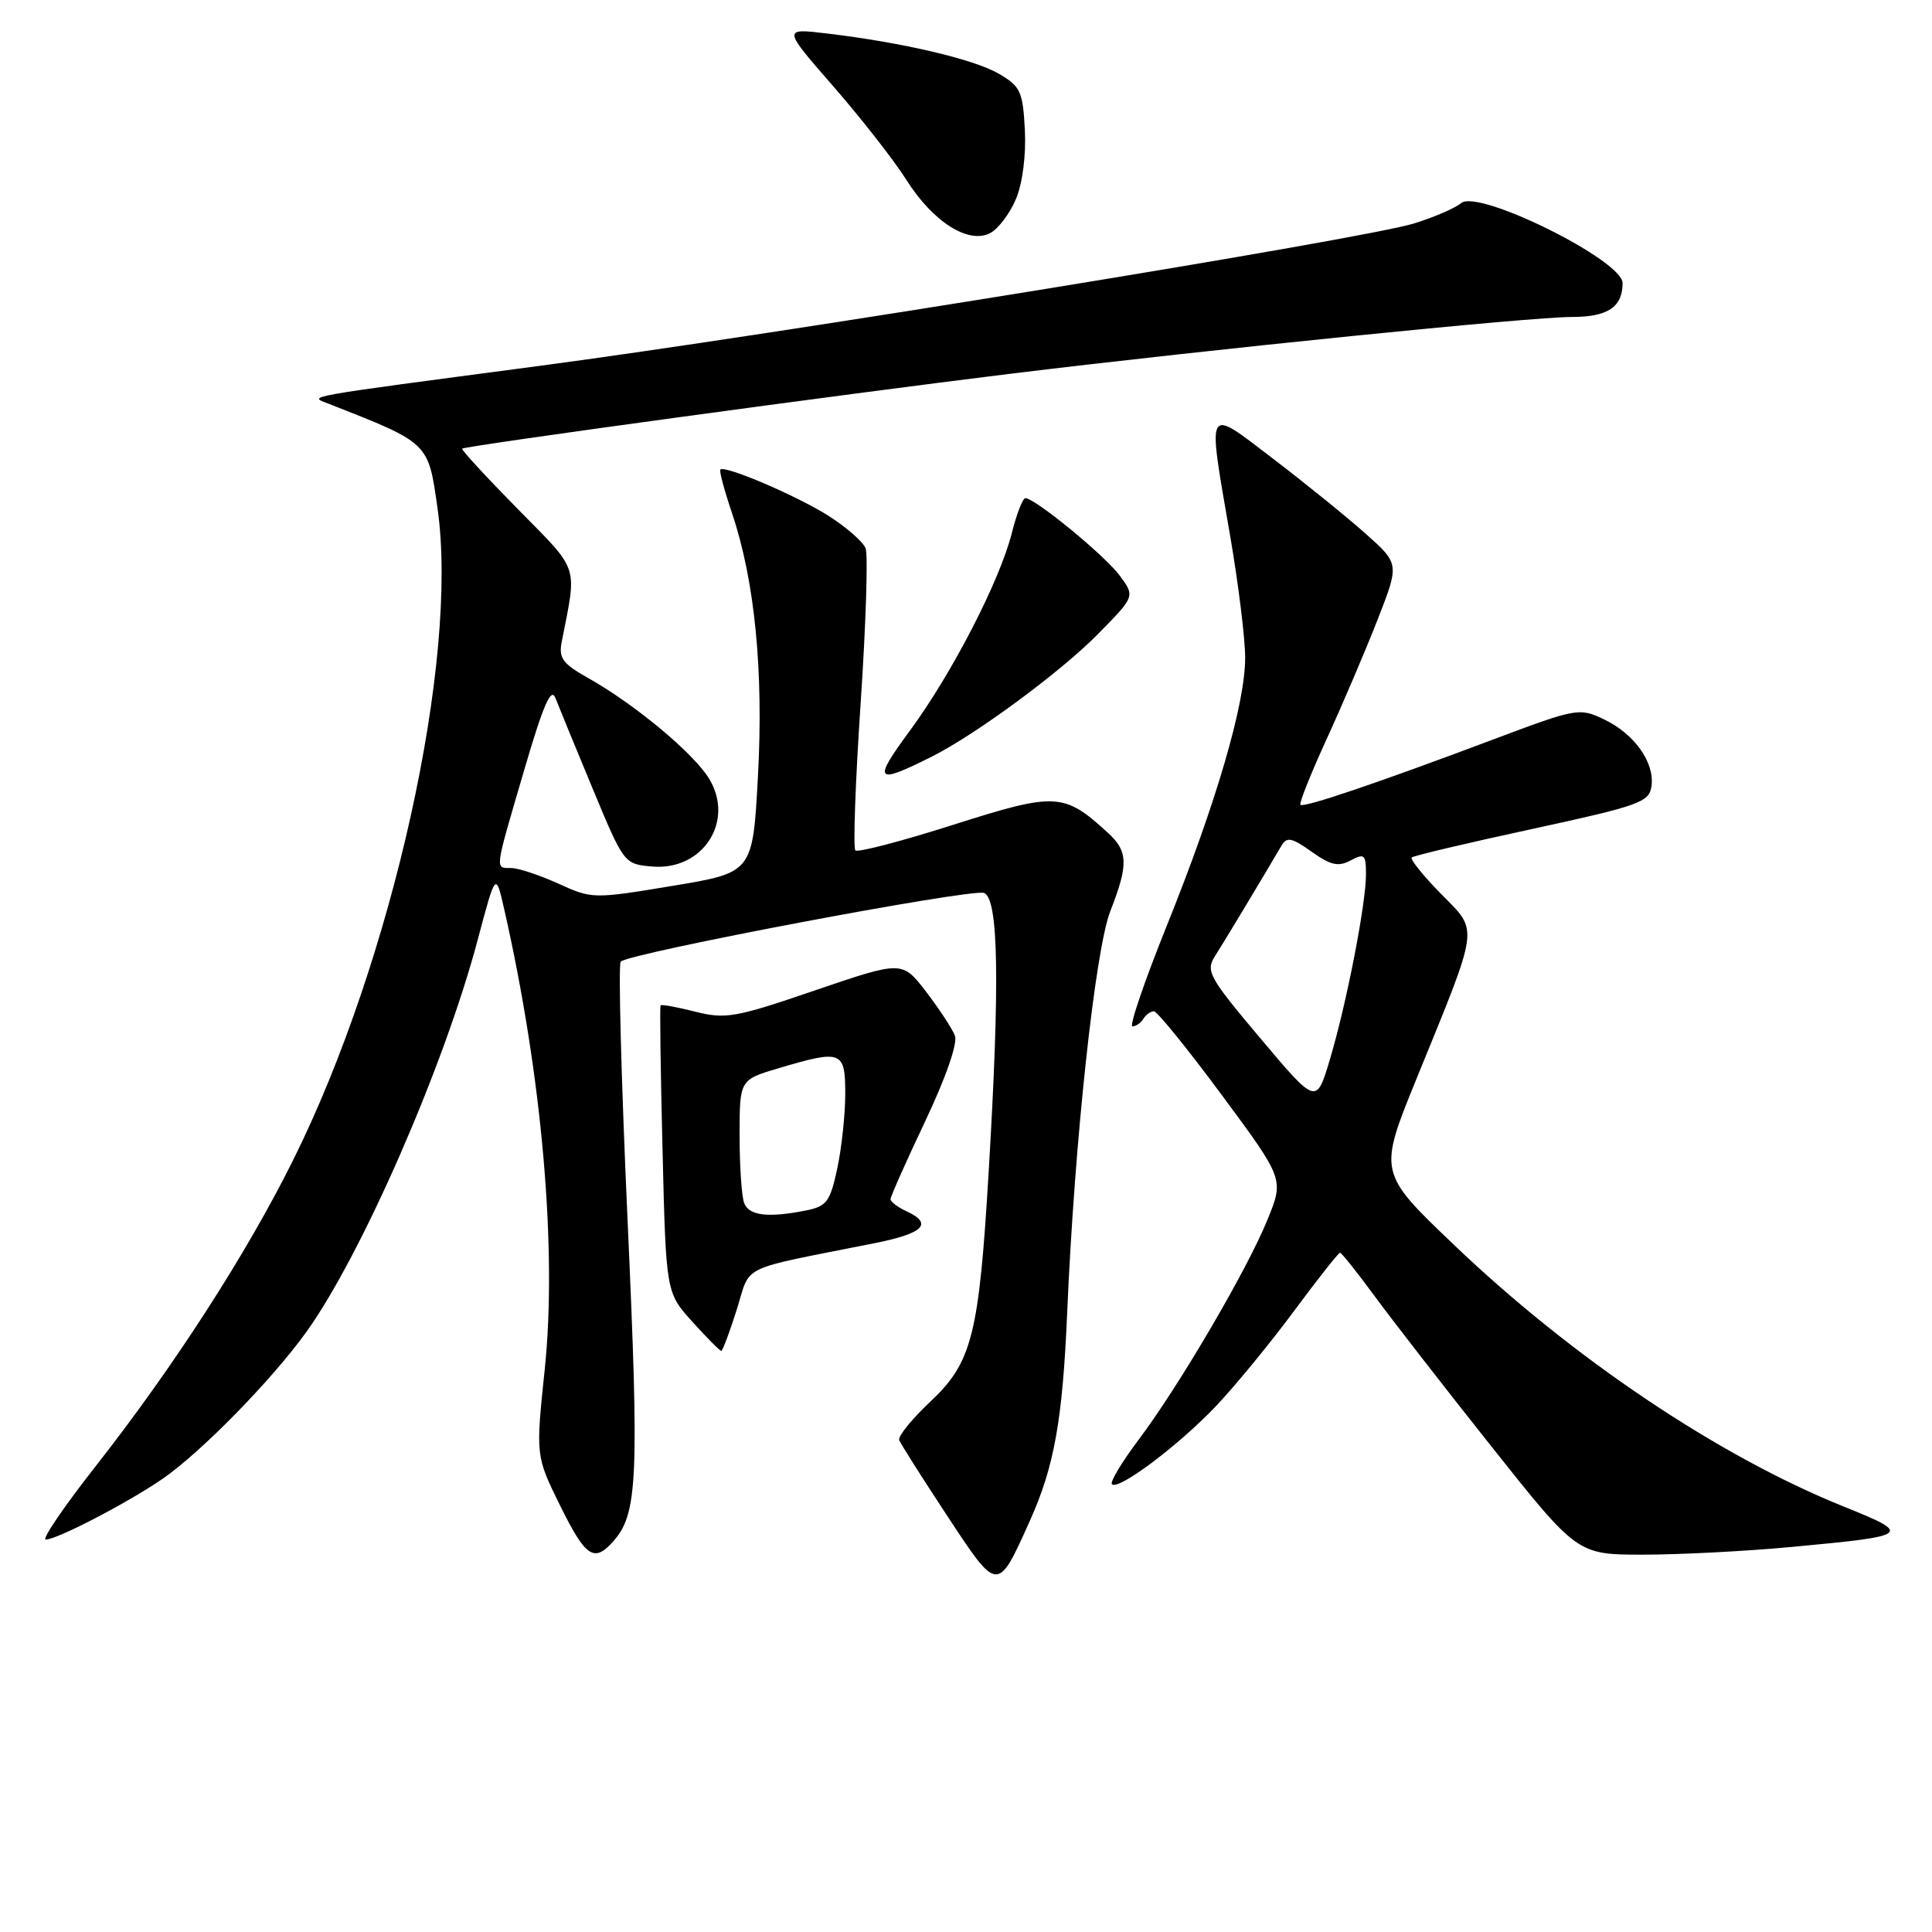 <?xml version="1.0" encoding="UTF-8" standalone="no"?>
<!DOCTYPE svg PUBLIC "-//W3C//DTD SVG 1.1//EN" "http://www.w3.org/Graphics/SVG/1.1/DTD/svg11.dtd" >
<svg xmlns="http://www.w3.org/2000/svg" xmlns:xlink="http://www.w3.org/1999/xlink" version="1.1" viewBox="0 0 256 256">
 <g >
 <path fill="currentColor"
d=" M 136.47 201.50 C 139.70 194.31 140.80 188.17 141.41 173.86 C 142.37 151.36 145.11 125.86 147.13 120.71 C 149.55 114.52 149.49 112.79 146.75 110.30 C 140.97 105.02 139.89 104.97 126.34 109.28 C 119.50 111.46 113.65 112.99 113.34 112.68 C 113.03 112.36 113.34 103.59 114.04 93.18 C 114.74 82.76 115.03 73.53 114.70 72.66 C 114.37 71.80 112.16 69.86 109.80 68.36 C 105.61 65.70 96.05 61.61 95.45 62.22 C 95.28 62.38 95.98 64.99 97.00 68.01 C 100.02 76.97 101.19 88.92 100.43 102.91 C 99.74 115.62 99.74 115.62 89.12 117.38 C 78.64 119.12 78.44 119.12 74.00 117.09 C 71.53 115.97 68.71 115.03 67.75 115.02 C 65.55 114.99 65.47 115.65 69.47 102.00 C 71.99 93.38 73.03 91.00 73.60 92.50 C 74.03 93.60 76.24 99.00 78.53 104.50 C 82.68 114.48 82.70 114.50 86.44 114.82 C 93.14 115.38 97.39 108.81 93.96 103.18 C 91.91 99.81 84.11 93.31 77.93 89.84 C 74.55 87.94 74.01 87.20 74.43 85.05 C 76.47 74.65 76.87 75.85 68.58 67.42 C 64.40 63.17 61.09 59.58 61.24 59.45 C 61.66 59.07 111.69 52.24 134.00 49.51 C 160.61 46.26 202.76 42.00 208.28 42.00 C 213.04 42.00 215.00 40.69 215.00 37.51 C 215.00 34.49 195.89 25.02 193.61 26.91 C 192.78 27.60 189.93 28.82 187.30 29.63 C 180.46 31.70 103.15 44.29 71.34 48.50 C 39.46 52.72 40.91 52.46 43.50 53.48 C 56.94 58.76 56.73 58.56 57.98 67.39 C 60.83 87.45 52.02 127.20 38.85 153.70 C 32.66 166.16 23.06 181.04 12.70 194.25 C 8.49 199.61 5.50 204.00 6.06 204.00 C 7.55 204.00 16.90 199.14 21.50 195.98 C 26.62 192.46 36.02 182.86 40.61 176.47 C 47.93 166.26 58.87 141.23 63.30 124.52 C 65.69 115.53 65.69 115.53 66.82 120.52 C 71.82 142.53 73.84 165.49 72.18 181.45 C 70.98 192.92 70.98 192.92 74.20 199.46 C 77.60 206.35 78.71 207.10 81.25 204.25 C 84.50 200.59 84.71 196.05 83.16 161.76 C 82.32 143.21 81.91 127.75 82.25 127.42 C 83.39 126.28 128.78 117.70 130.39 118.32 C 132.31 119.06 132.50 130.04 131.02 155.00 C 129.73 176.89 128.81 180.52 123.29 185.71 C 120.82 188.03 118.96 190.33 119.15 190.82 C 119.34 191.32 122.20 195.83 125.50 200.84 C 132.25 211.09 132.16 211.09 136.47 201.50 Z  M 237.50 204.97 C 253.26 203.50 253.48 203.32 244.24 199.60 C 227.65 192.91 208.36 179.95 192.64 164.93 C 182.63 155.37 182.63 155.37 187.70 142.93 C 196.14 122.22 195.96 123.56 190.92 118.42 C 188.56 116.01 186.82 113.85 187.06 113.62 C 187.30 113.39 194.47 111.69 203.00 109.85 C 217.24 106.76 218.53 106.30 218.83 104.18 C 219.27 101.04 216.58 97.25 212.54 95.32 C 209.26 93.76 208.93 93.82 197.84 97.99 C 182.54 103.75 172.74 107.07 172.31 106.64 C 172.12 106.45 173.69 102.51 175.80 97.90 C 177.92 93.28 180.95 86.17 182.54 82.10 C 185.43 74.71 185.43 74.71 180.97 70.73 C 178.51 68.54 173.01 64.08 168.75 60.83 C 159.66 53.89 159.96 53.37 163.00 71.00 C 164.09 77.33 164.99 84.59 164.99 87.14 C 165.00 93.26 161.15 106.43 154.57 122.75 C 151.64 130.04 149.60 136.00 150.06 136.00 C 150.51 136.00 151.16 135.55 151.50 135.00 C 151.84 134.45 152.47 134.00 152.90 134.00 C 153.33 134.00 157.38 139.00 161.91 145.12 C 170.14 156.24 170.14 156.24 167.95 161.61 C 165.26 168.25 156.21 183.69 150.83 190.83 C 148.63 193.76 147.05 196.39 147.34 196.67 C 148.19 197.52 156.16 191.54 161.10 186.34 C 163.63 183.68 168.28 178.01 171.44 173.75 C 174.59 169.49 177.35 166.00 177.56 166.00 C 177.77 166.00 179.83 168.59 182.15 171.75 C 184.47 174.91 191.46 183.91 197.69 191.75 C 209.01 206.00 209.01 206.00 217.75 206.00 C 222.56 206.00 231.45 205.54 237.50 204.97 Z  M 97.62 173.54 C 99.55 167.42 97.57 168.38 115.78 164.75 C 122.38 163.44 123.69 162.16 120.14 160.51 C 118.96 159.97 118.00 159.24 118.00 158.90 C 118.00 158.55 120.06 153.91 122.59 148.58 C 125.33 142.79 126.92 138.23 126.53 137.23 C 126.18 136.31 124.46 133.70 122.72 131.42 C 119.55 127.29 119.55 127.29 108.02 131.22 C 97.45 134.84 96.14 135.07 92.12 134.05 C 89.70 133.44 87.64 133.06 87.53 133.22 C 87.41 133.37 87.53 142.00 87.79 152.39 C 88.25 171.27 88.25 171.27 91.74 175.14 C 93.66 177.26 95.38 179.00 95.57 179.00 C 95.75 179.00 96.67 176.54 97.62 173.54 Z  M 123.50 100.24 C 129.33 97.31 140.56 89.02 145.45 84.05 C 150.41 79.02 150.41 79.02 148.36 76.26 C 146.39 73.60 137.16 66.02 135.87 66.01 C 135.52 66.00 134.72 68.07 134.08 70.60 C 132.48 76.96 126.14 89.25 120.55 96.84 C 115.58 103.58 115.96 104.03 123.50 100.24 Z  M 134.63 26.34 C 135.50 24.26 135.97 20.55 135.80 17.22 C 135.53 12.11 135.22 11.44 132.35 9.77 C 129.05 7.85 119.60 5.63 109.60 4.44 C 103.69 3.73 103.69 3.73 110.42 11.44 C 114.11 15.68 118.47 21.25 120.09 23.82 C 123.62 29.42 128.36 32.41 131.23 30.87 C 132.30 30.30 133.83 28.26 134.63 26.34 Z  M 167.02 137.60 C 160.14 129.43 159.73 128.67 161.01 126.66 C 162.19 124.82 166.98 116.86 169.80 112.06 C 170.51 110.85 171.16 110.98 173.80 112.86 C 176.33 114.66 177.35 114.88 178.97 114.01 C 180.79 113.04 181.00 113.23 181.00 115.85 C 181.00 119.79 178.40 133.11 176.20 140.44 C 174.42 146.38 174.42 146.38 167.02 137.60 Z  M 98.61 159.42 C 98.27 158.55 98.00 154.52 98.00 150.46 C 98.00 143.08 98.00 143.08 103.18 141.54 C 111.54 139.06 112.00 139.23 112.00 144.95 C 112.00 147.67 111.52 152.12 110.94 154.84 C 110.00 159.22 109.54 159.84 106.82 160.39 C 101.79 161.39 99.25 161.09 98.61 159.42 Z "/>
</g>
</svg>